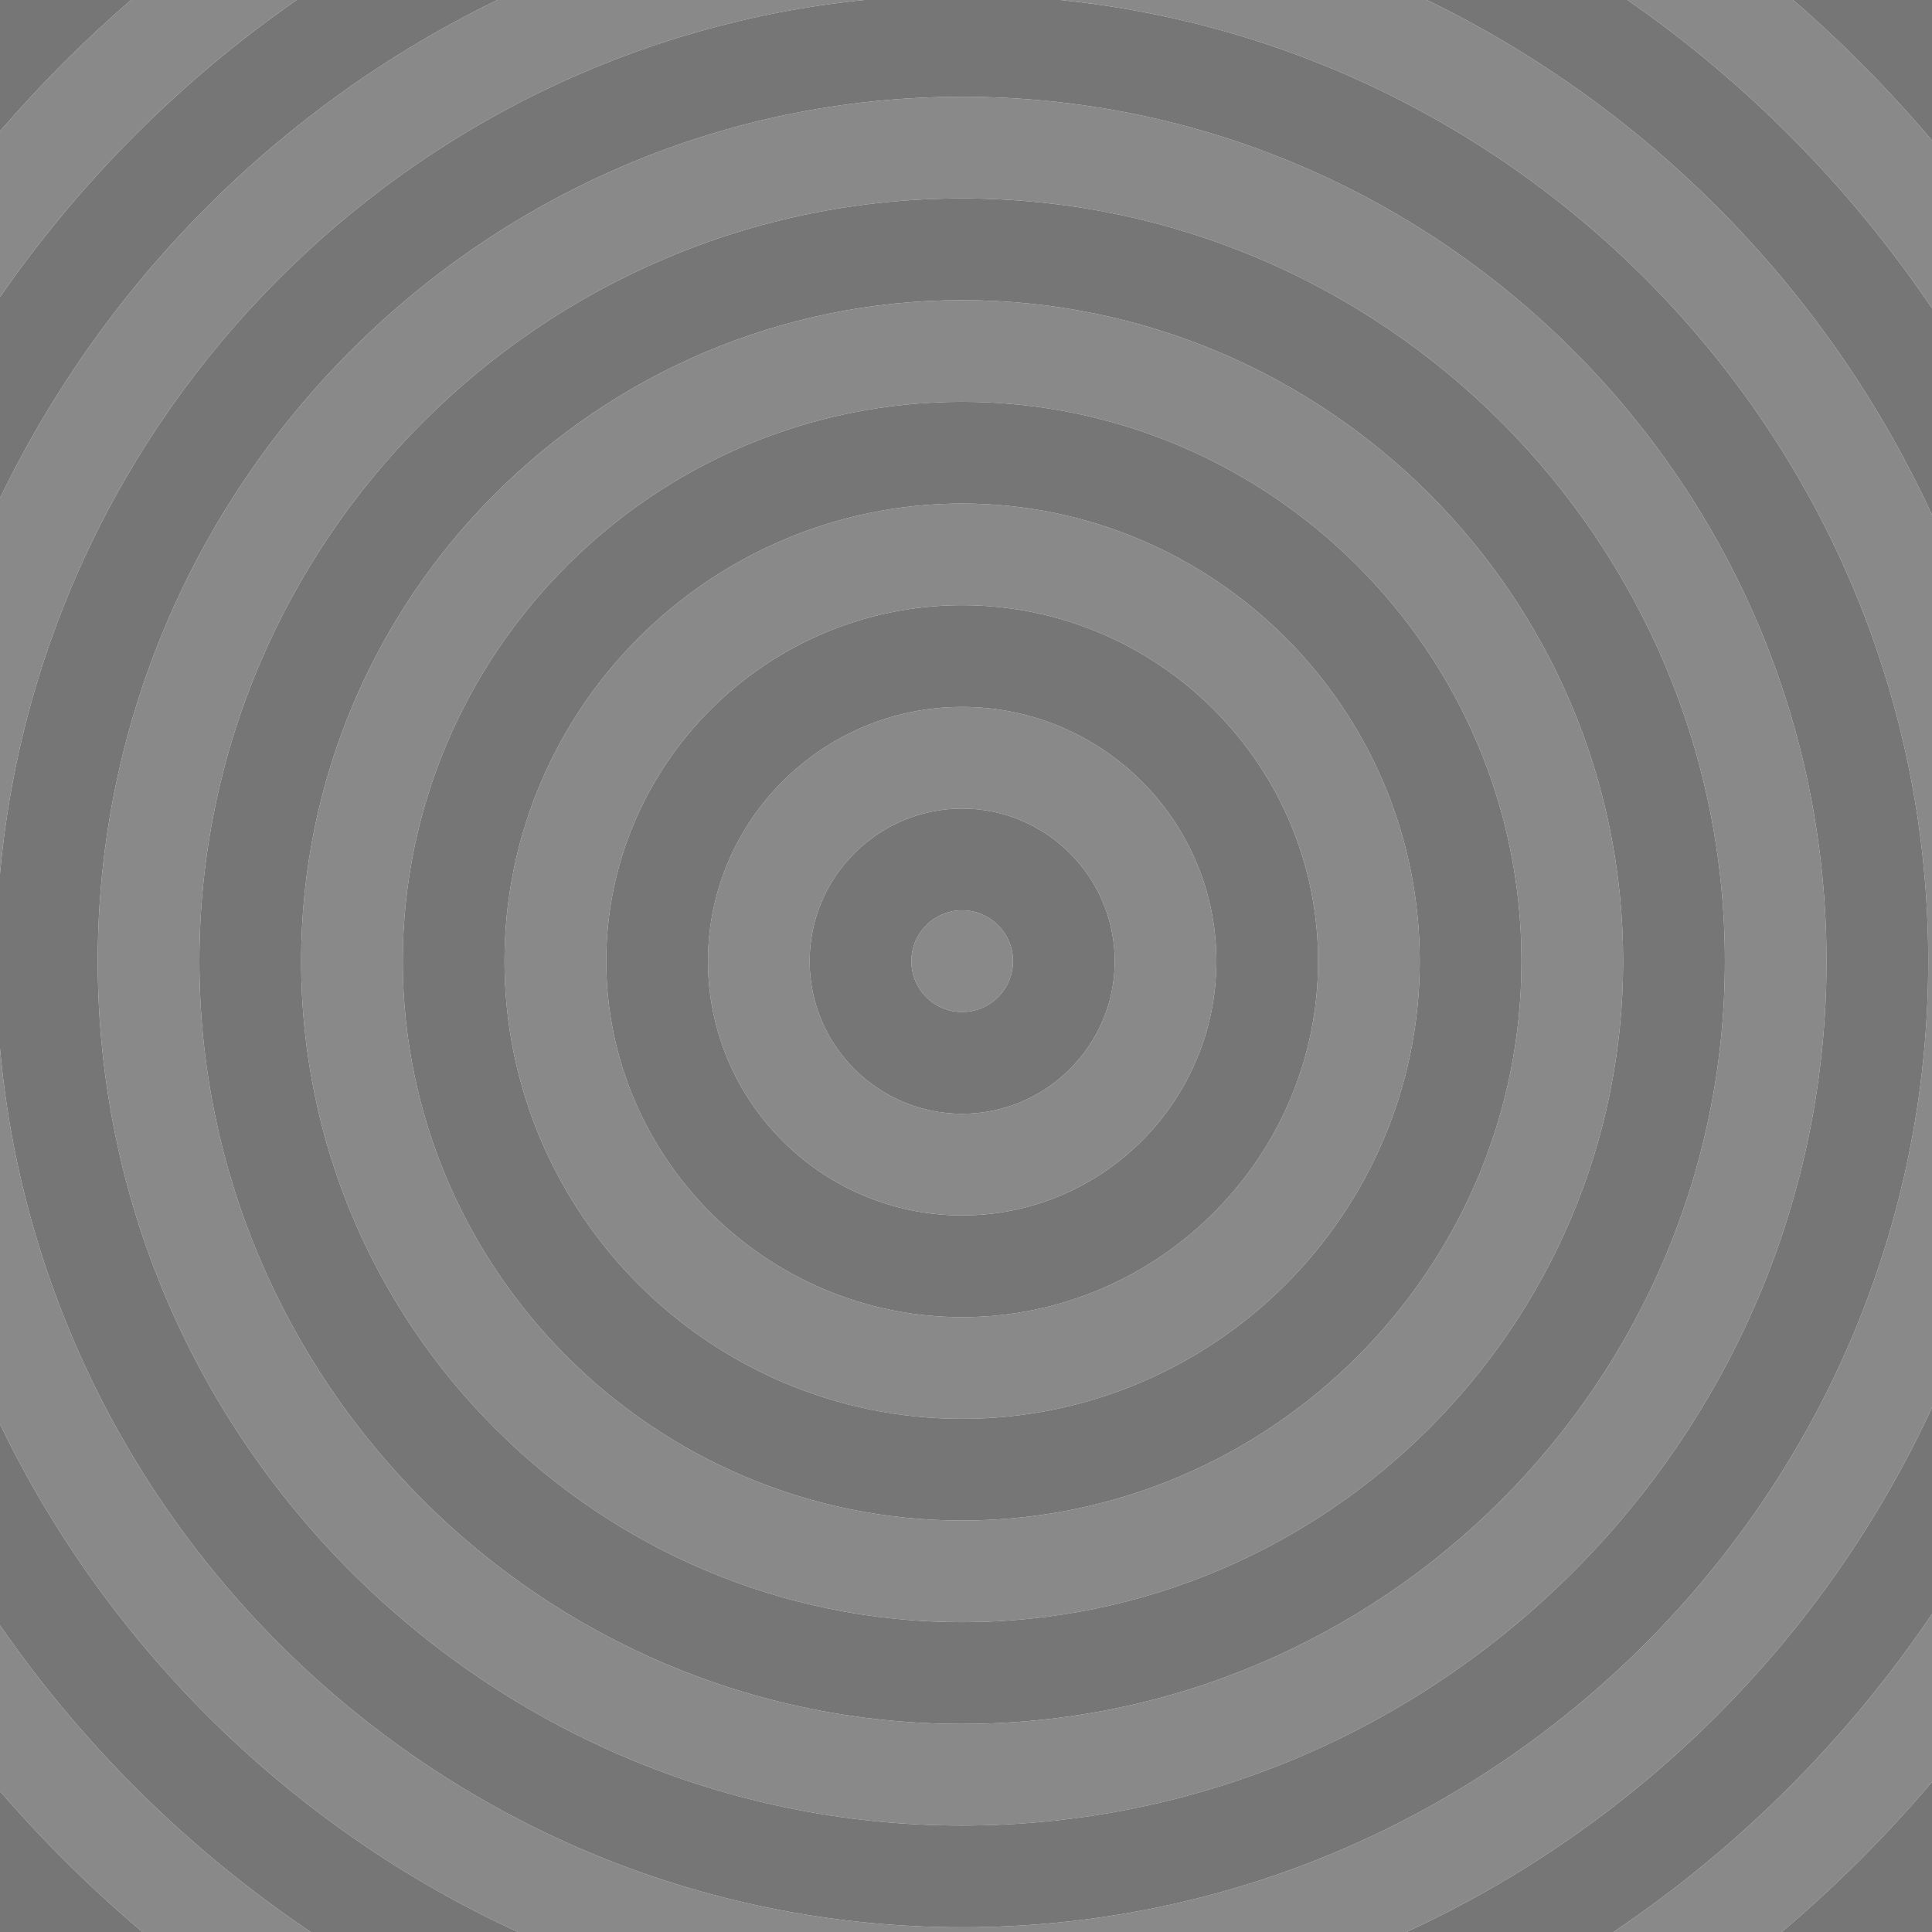 <?xml version="1.0" encoding="utf-8"?>
<!-- Generator: Adobe Illustrator 21.1.0, SVG Export Plug-In . SVG Version: 6.00 Build 0)  -->
<svg version="1.2" baseProfile="tiny" xmlns="http://www.w3.org/2000/svg" xmlns:xlink="http://www.w3.org/1999/xlink" x="0px"
	 y="0px" viewBox="0 0 334 334" xml:space="preserve">
<g id="Layer_1">
	<g>
		<path fill="#898989" d="M166.331,174.959c4.85,0,8.795-3.945,8.795-8.794s-3.945-8.794-8.795-8.794
			c-4.84,0-8.777,3.945-8.777,8.794S161.491,174.959,166.331,174.959z"/>
		<path fill="#898989" d="M166.331,210.118c24.236,0,43.954-19.718,43.954-43.954s-19.718-43.954-43.954-43.954
			c-24.227,0-43.937,19.718-43.937,43.954S142.104,210.118,166.331,210.118z M166.331,139.783
			c14.548,0,26.383,11.835,26.383,26.382c0,14.547-11.835,26.382-26.383,26.382
			c-14.538,0-26.365-11.835-26.365-26.382C139.966,151.618,151.793,139.783,166.331,139.783z"/>
		<path fill="#898989" d="M334,53.302V24.282C326.631,15.587,318.61,7.46,309.995,0h-28.628
			C302.032,14.351,319.913,32.442,334,53.302z"/>
		<path fill="#898989" d="M51.286,0H22.646C14.561,7.001,6.992,14.583,0,22.677v28.672
			C13.875,31.315,31.269,13.899,51.286,0z"/>
		<path fill="#898989" d="M166.331,245.278c43.623,0,79.113-35.49,79.113-79.113
			s-35.49-79.113-79.113-79.113s-79.113,35.49-79.113,79.113S122.708,245.278,166.331,245.278z
			 M166.331,104.623c33.935,0,61.542,27.607,61.542,61.541s-27.607,61.541-61.542,61.541
			c-33.925,0-61.524-27.607-61.524-61.541S132.406,104.623,166.331,104.623z"/>
		<path fill="#898989" d="M149.374,0H85.973C48.53,18.178,18.112,48.64,0,86.118v64.964
			C7.147,71.623,70.168,8.023,149.374,0z"/>
		<path fill="#898989" d="M334,308.047v-29.02C319.364,300.701,300.638,319.395,278.941,334h29.078
			C317.382,326.083,326.073,317.401,334,308.047z"/>
		<path fill="#898989" d="M334,243.325V89.004C316.074,50.207,285.077,18.641,246.683,0h-63.394
			c84.161,8.525,150.063,79.793,150.063,166.165c0,92.095-74.925,167.02-167.021,167.02
			C79.321,333.185,7.65,266.301,0,181.248v64.964C18.681,284.865,50.453,316.052,89.52,334h153.616
			C283.165,315.609,315.526,283.309,334,243.325z"/>
		<path fill="#898989" d="M166.331,315.597c82.397,0,149.433-67.035,149.433-149.432
			S248.729,16.732,166.331,16.732c-82.396,0-149.432,67.035-149.432,149.432
			S83.935,315.597,166.331,315.597z M166.331,34.304c72.709,0,131.861,59.152,131.861,131.86
			c0,72.709-59.152,131.861-131.861,131.861c-72.708,0-131.86-59.152-131.86-131.861
			C34.471,93.457,93.623,34.304,166.331,34.304z"/>
		<path fill="#898989" d="M0,280.98v28.672C7.555,318.399,15.794,326.536,24.621,334h29.091
			C32.67,319.837,14.433,301.822,0,280.98z"/>
		<path fill="#898989" d="M166.331,280.438c63.011,0,114.273-51.263,114.273-114.273
			c0-63.01-51.263-114.272-114.273-114.272c-63.01,0-114.272,51.263-114.272,114.272
			C52.059,229.175,103.321,280.438,166.331,280.438z M166.331,69.464c53.321,0,96.701,43.38,96.701,96.701
			c0,53.321-43.38,96.701-96.701,96.701s-96.701-43.38-96.701-96.701
			C69.63,112.844,113.01,69.464,166.331,69.464z"/>
		<polygon fill="#898989" points="334,333.992 333.992,334 334,334 		"/>
		<path fill="#767676" d="M166.331,192.547c14.548,0,26.383-11.835,26.383-26.382
			c0-14.547-11.835-26.382-26.383-26.382c-14.538,0-26.365,11.835-26.365,26.382
			C139.966,180.712,151.793,192.547,166.331,192.547z M166.331,157.371c4.85,0,8.795,3.945,8.795,8.794
			s-3.945,8.794-8.795,8.794c-4.84,0-8.777-3.945-8.777-8.794S161.491,157.371,166.331,157.371z"/>
		<path fill="#767676" d="M166.331,227.706c33.935,0,61.542-27.607,61.542-61.541s-27.607-61.541-61.542-61.541
			c-33.925,0-61.524,27.607-61.524,61.541S132.406,227.706,166.331,227.706z M166.331,122.211
			c24.236,0,43.954,19.718,43.954,43.954s-19.718,43.954-43.954,43.954
			c-24.227,0-43.937-19.718-43.937-43.954S142.104,122.211,166.331,122.211z"/>
		<path fill="#767676" d="M166.331,262.866c53.321,0,96.701-43.38,96.701-96.701
			c0-53.321-43.38-96.701-96.701-96.701s-96.701,43.38-96.701,96.701
			C69.63,219.486,113.01,262.866,166.331,262.866z M166.331,87.052
			c43.623,0,79.113,35.49,79.113,79.113s-35.49,79.113-79.113,79.113s-79.113-35.49-79.113-79.113
			S122.708,87.052,166.331,87.052z"/>
		<path fill="#767676" d="M166.331,298.025c72.709,0,131.861-59.152,131.861-131.861
			c0-72.708-59.152-131.86-131.861-131.86c-72.708,0-131.86,59.152-131.86,131.86
			C34.471,238.873,93.623,298.025,166.331,298.025z M166.331,51.892
			c63.011,0,114.273,51.263,114.273,114.272c0,63.01-51.263,114.273-114.273,114.273
			c-63.01,0-114.272-51.263-114.272-114.273C52.059,103.155,103.321,51.892,166.331,51.892z"/>
		<path fill="#767676" d="M166.331,333.185c92.096,0,167.021-74.925,167.021-167.02
			c0-86.372-65.902-157.64-150.063-166.165h-33.915C70.168,8.023,7.147,71.623,0,151.082v30.166
			C7.65,266.301,79.321,333.185,166.331,333.185z M166.331,16.732
			c82.397,0,149.433,67.035,149.433,149.432s-67.035,149.432-149.433,149.432
			c-82.396,0-149.432-67.035-149.432-149.432S83.935,16.732,166.331,16.732z"/>
		<path fill="#767676" d="M334,279.028v-35.703C315.526,283.309,283.165,315.609,243.136,334h35.806
			C300.638,319.395,319.364,300.701,334,279.028z"/>
		<path fill="#767676" d="M334,89.004V53.302C319.913,32.442,302.032,14.351,281.367,0h-34.684
			C285.077,18.641,316.074,50.207,334,89.004z"/>
		<path fill="#767676" d="M85.973,0h-34.686C31.269,13.899,13.875,31.315,0,51.349v34.768
			C18.112,48.64,48.53,18.178,85.973,0z"/>
		<path fill="#767676" d="M0,246.211v34.769C14.433,301.822,32.67,319.837,53.712,334H89.52
			C50.453,316.052,18.681,284.865,0,246.211z"/>
		<path fill="#767676" d="M334,308.047c-7.927,9.353-16.618,18.036-25.98,25.953h25.972
			c0.003-0.003,0.005-0.005,0.008-0.008V308.047z"/>
		<path fill="#767676" d="M0,309.652V334h24.621C15.794,326.536,7.555,318.399,0,309.652z"/>
		<path fill="#767676" d="M22.646,0H0v22.677C6.992,14.583,14.561,7.001,22.646,0z"/>
		<path fill="#767676" d="M334,24.282V0h-24.005C318.61,7.46,326.631,15.587,334,24.282z"/>
	</g>
</g>
<g id="Layer_3" display="none">
</g>
<g id="Layer_2" display="none">
</g>
</svg>
